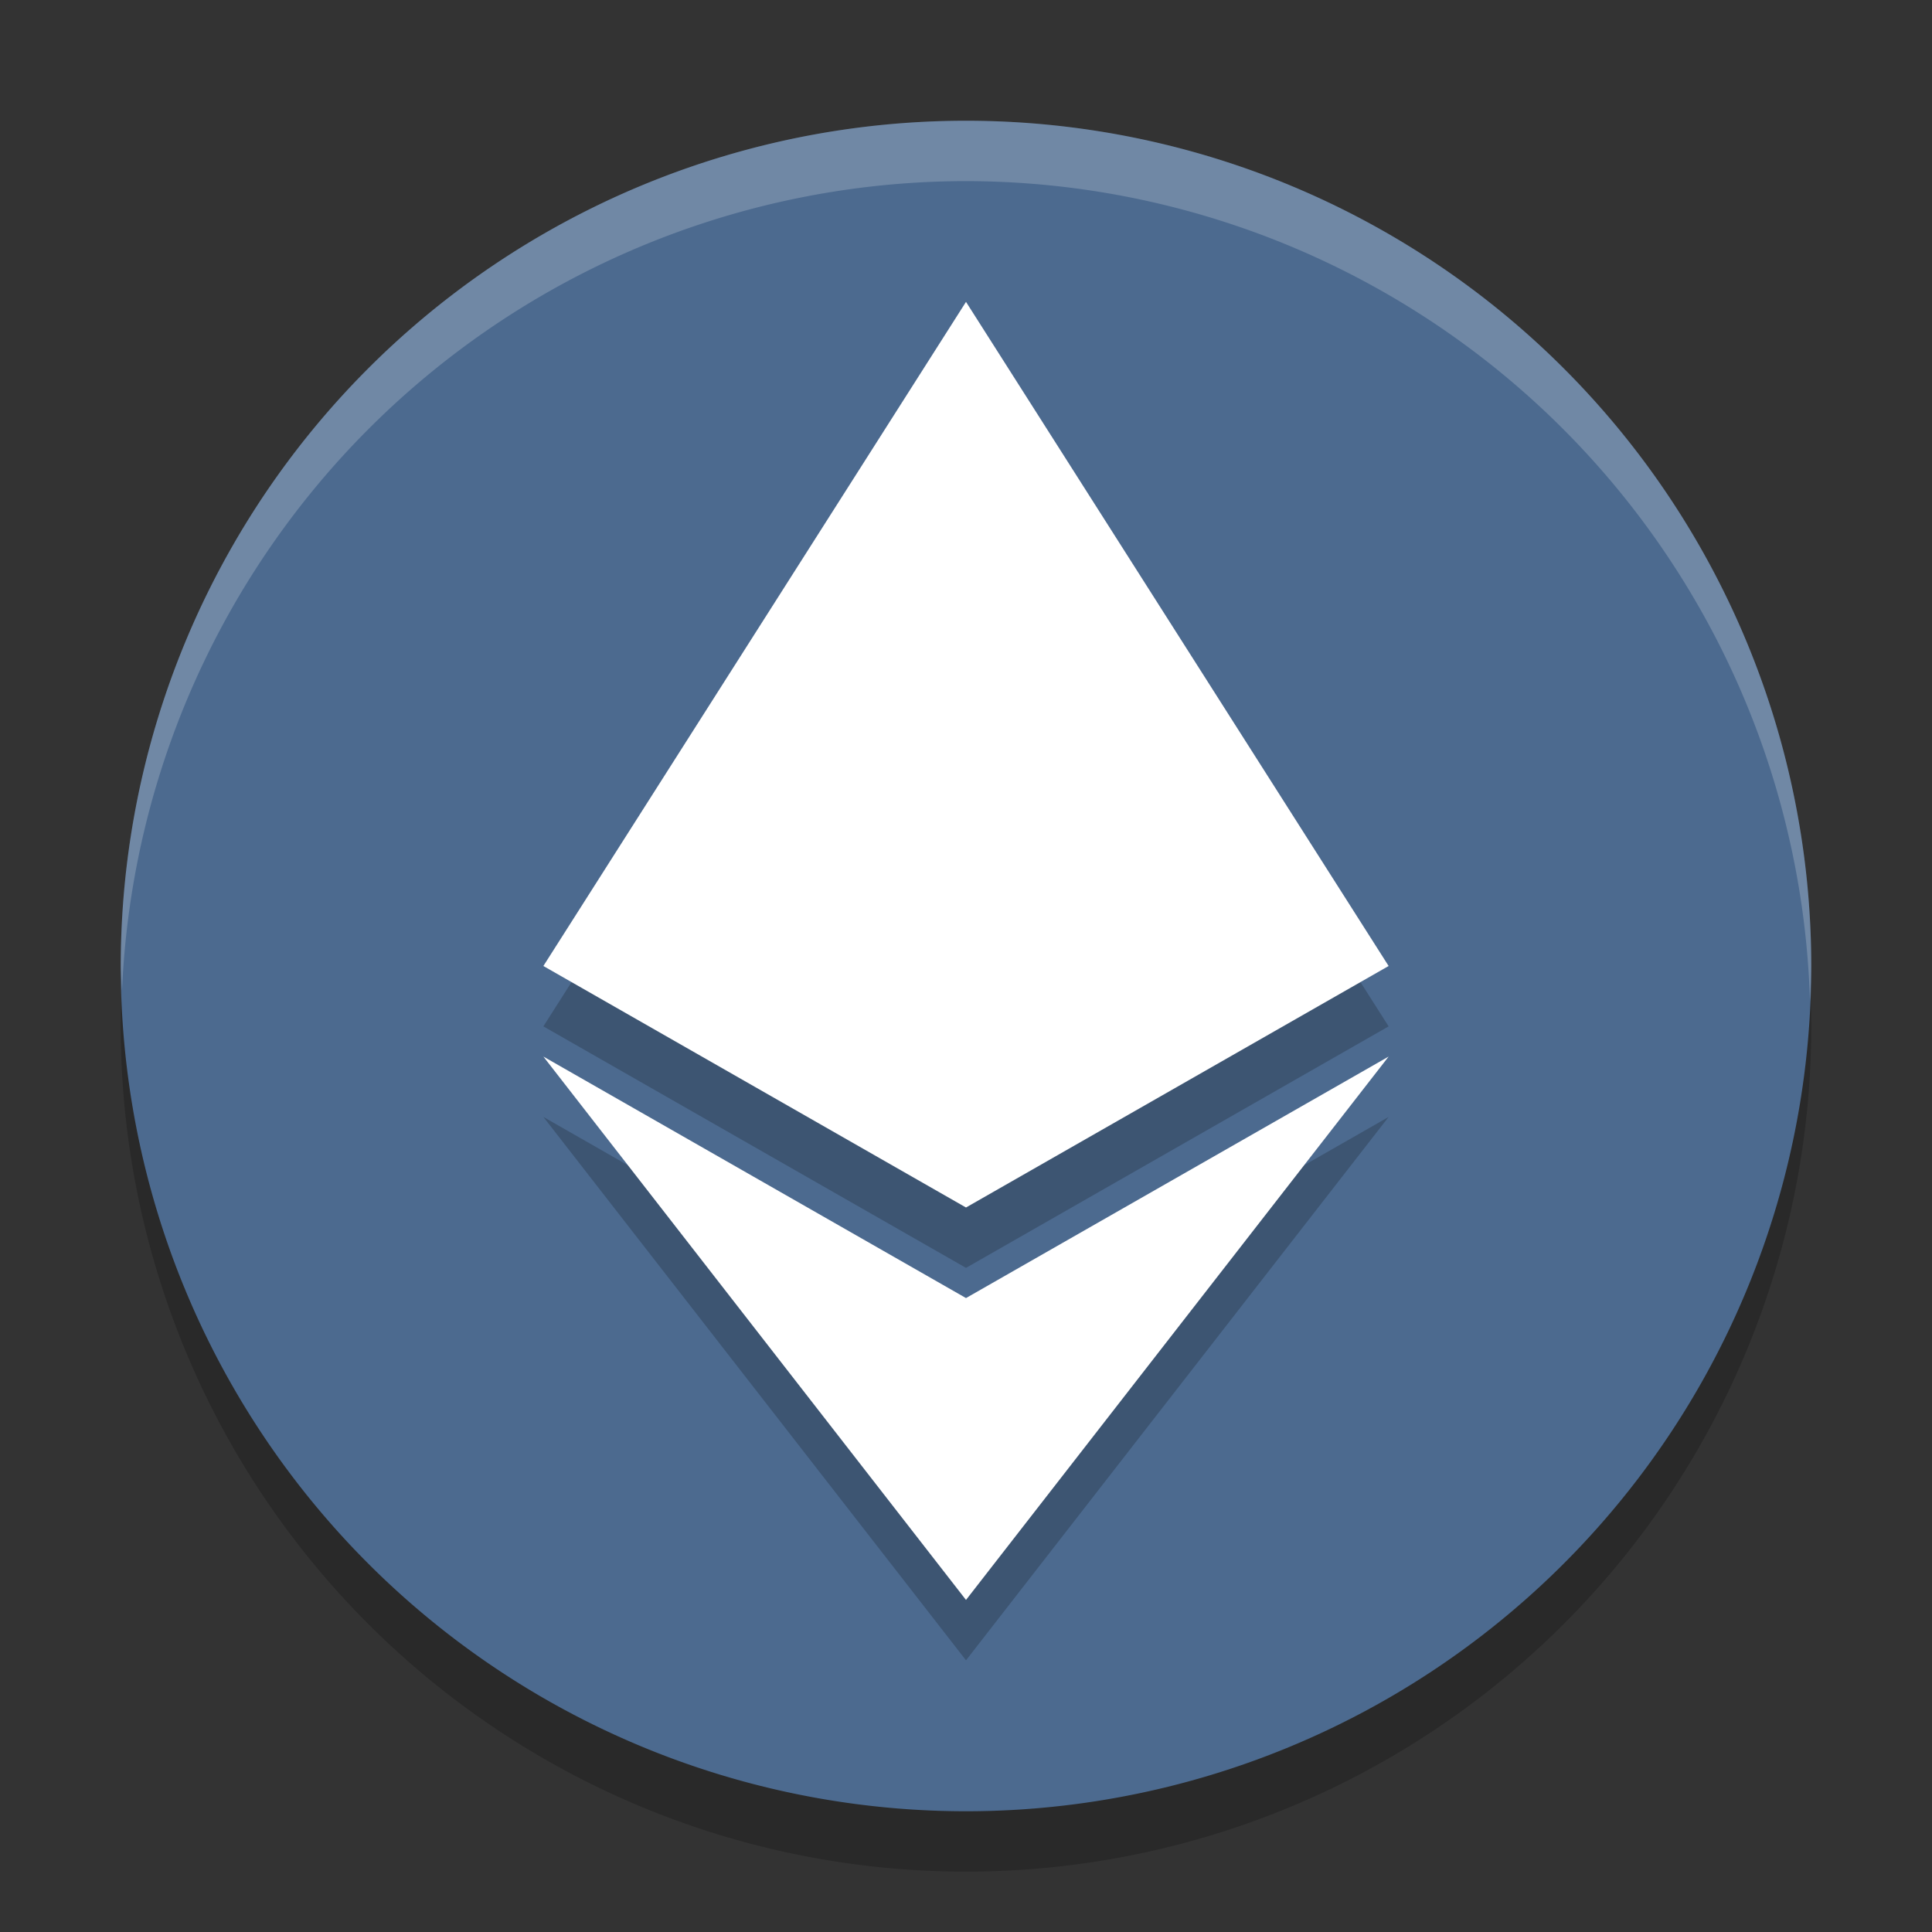 <?xml version="1.0" encoding="UTF-8" standalone="no"?>
<svg xmlns="http://www.w3.org/2000/svg" height="32" width="32" version="1.1" viewBox="0 0 32 32">
 <rect x="0" y="0" width="32" height="32" fill="#333333" stroke="none"/>
 <path style="opacity:0.2" d="M 16,3 A 14,14 0 0 0 2,17 14,14 0 0 0 16,31 14,14 0 0 0 30,17 14,14 0 0 0 16,3 Z"/>
 <path d="M 16,2 A 14,14 0 0 0 2,16 14,14 0 0 0 16,30 14,14 0 0 0 30,16 14,14 0 0 0 16,2 Z" style="fill:#4c6a8f"/>
 <path d="m 16,6 7,11 -7,4 -7,-4 z" style="opacity:0.2;stroke-width:1.32;stroke-linecap:round;stroke-linejoin:round"/>
 <path style="fill:#ffffff;stroke-width:1.32;stroke-linecap:round;stroke-linejoin:round" d="m 16,5 7,11 -7,4 -7,-4 z"/>
 <path d="m 16,27.5 7,-9 -7,4 -7,-4 z" style="opacity:0.2;stroke-width:1.235;stroke-linecap:round;stroke-linejoin:round"/>
 <path style="fill:#ffffff;stroke-width:1.235;stroke-linecap:round;stroke-linejoin:round" d="m 16,26.5 7,-9 -7,4 -7,-4 z"/>
 <path style="fill:#ffffff;opacity:0.2" d="M 16 2 A 14 14 0 0 0 2 16 A 14 14 0 0 0 2.021 16.414 A 14 14 0 0 1 16 3 A 14 14 0 0 1 29.979 16.586 A 14 14 0 0 0 30 16 A 14 14 0 0 0 16 2 z"/>
</svg>

